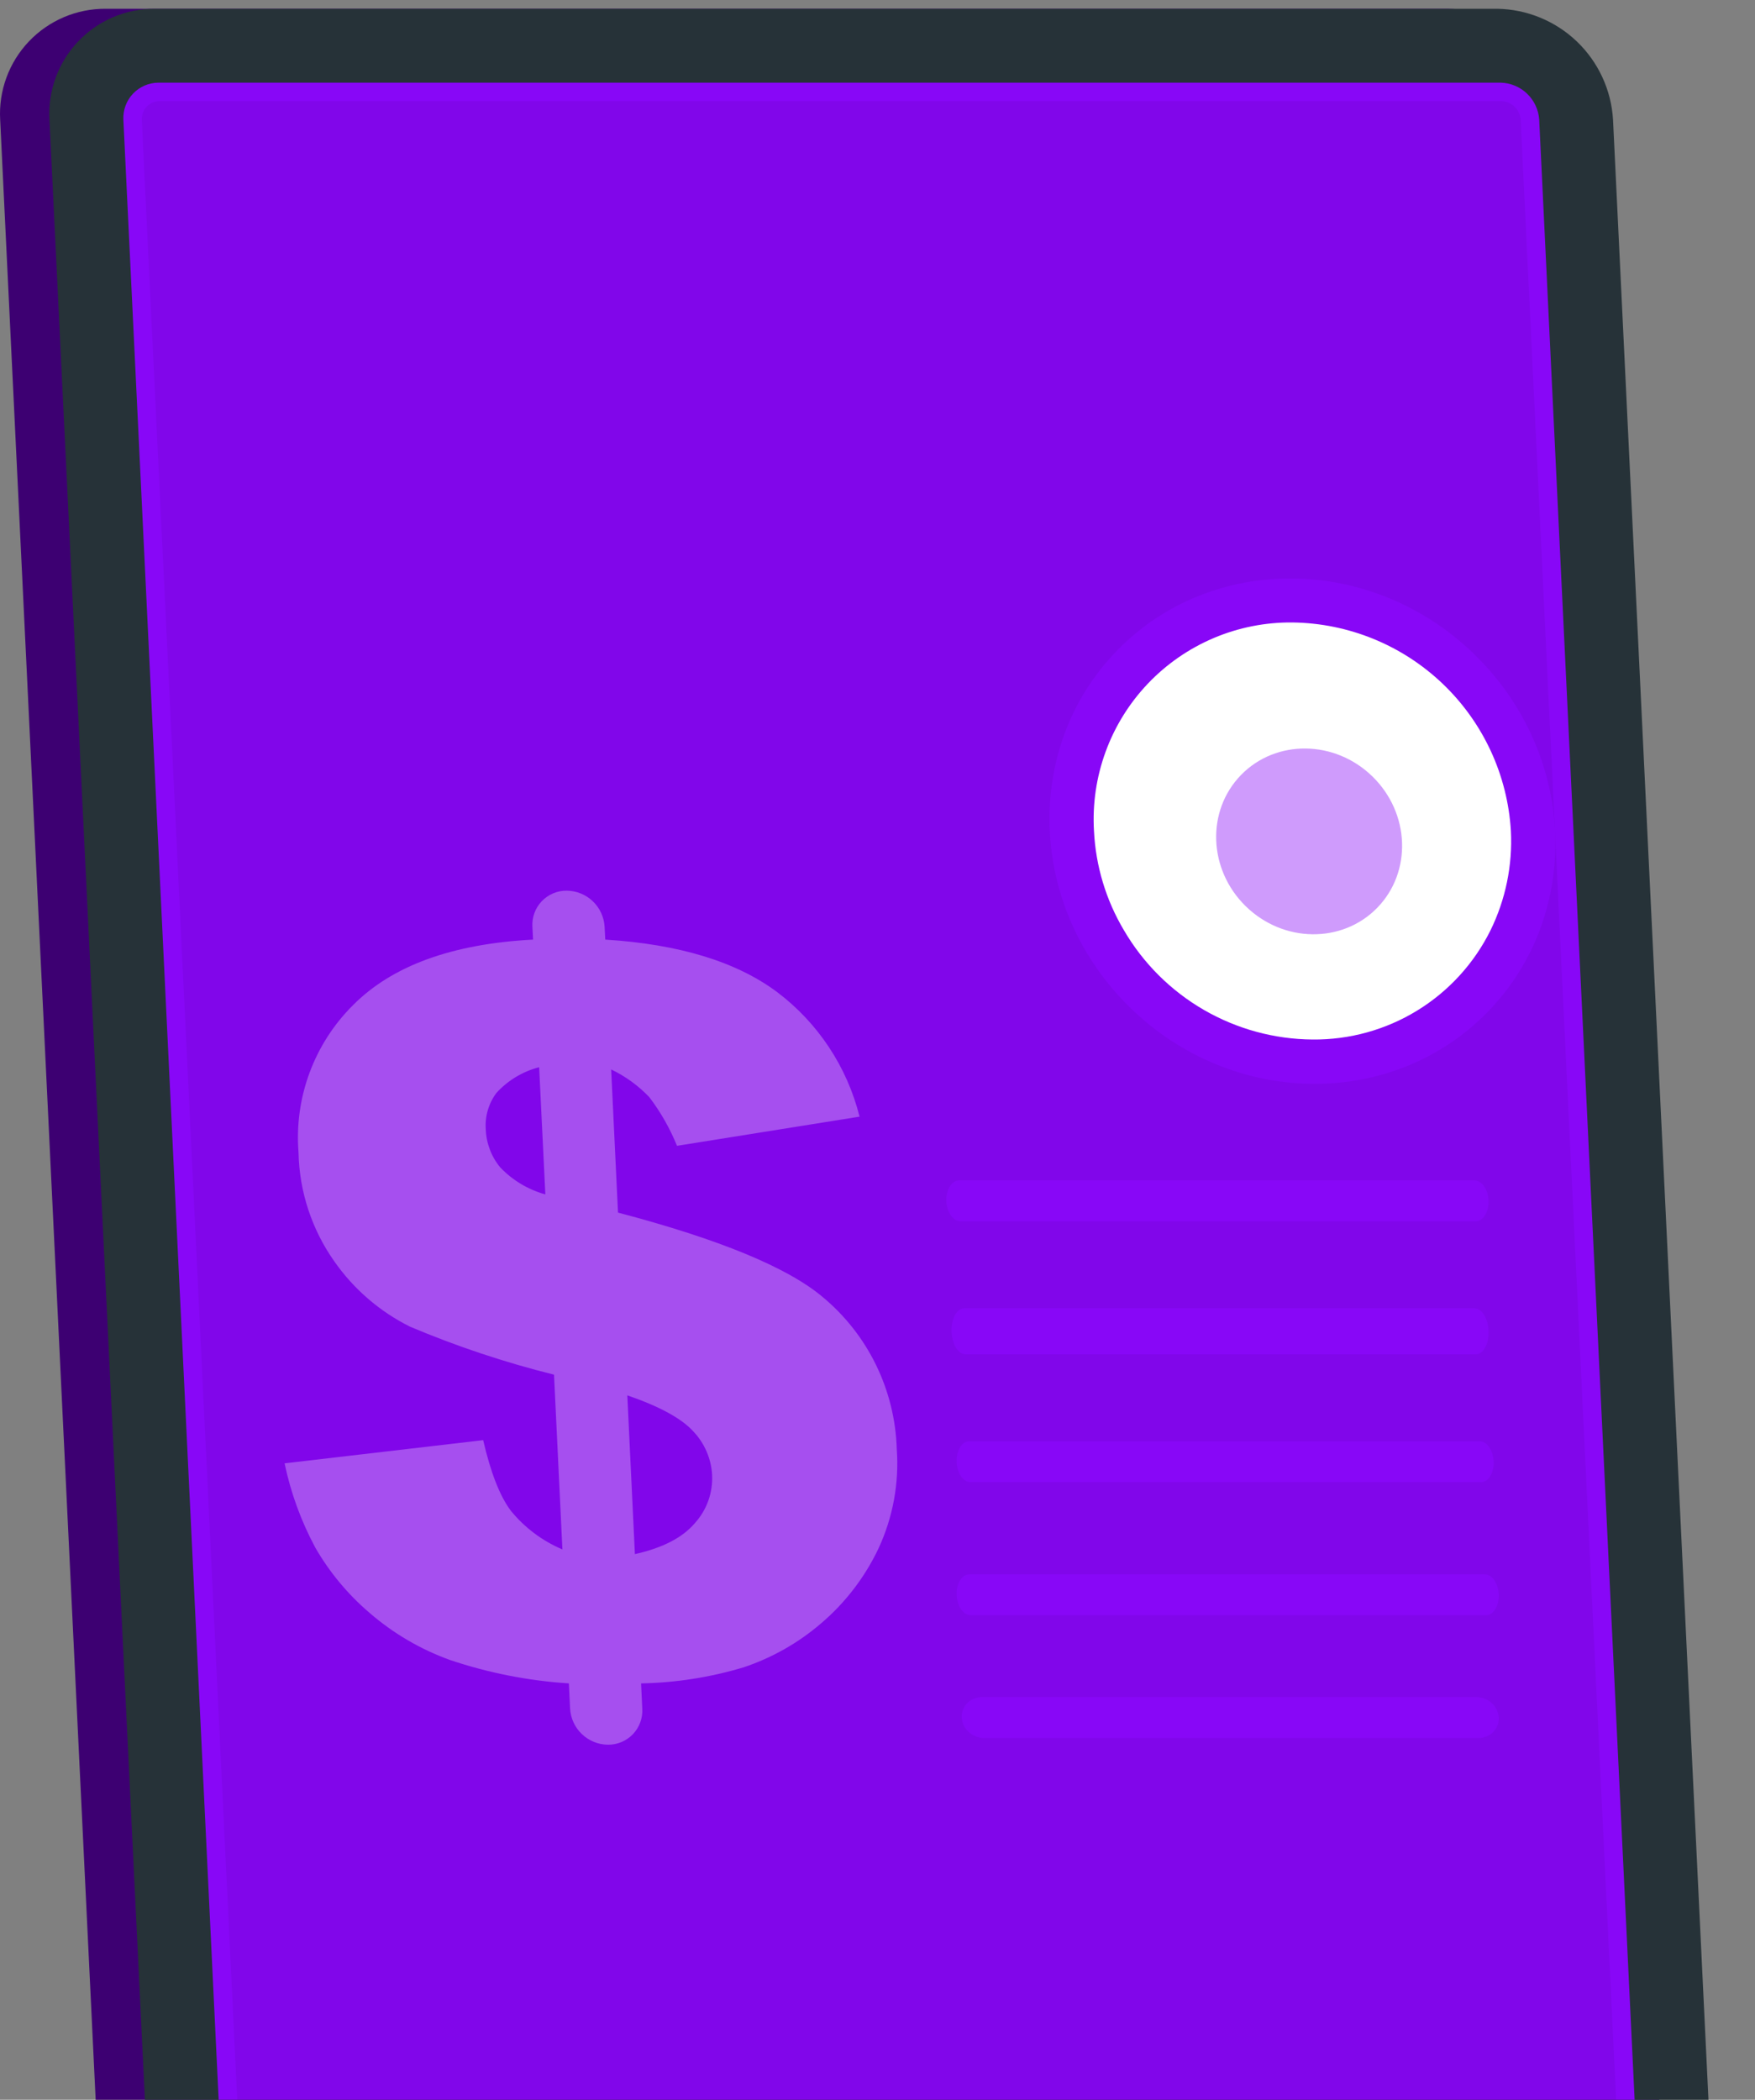 <svg width="107" height="128" viewBox="0 0 107 128" fill="none" xmlns="http://www.w3.org/2000/svg">
<rect x="0" y="0" width="107" height="128" fill="#808080" stroke="none"/>
<path d="M88.262 0.535H6.445C5.571 0.529 4.704 0.702 3.9 1.044C3.095 1.386 2.369 1.888 1.766 2.521C1.163 3.154 0.696 3.904 0.394 4.724C0.092 5.545 -0.039 6.418 0.01 7.291L7.683 166.37C7.792 168.183 8.583 169.886 9.897 171.14C11.211 172.393 12.95 173.102 14.765 173.126H96.582C97.456 173.132 98.322 172.959 99.126 172.617C99.931 172.276 100.657 171.773 101.259 171.14C101.861 170.507 102.328 169.757 102.629 168.937C102.931 168.116 103.061 167.243 103.011 166.37L95.344 7.291C95.234 5.479 94.444 3.775 93.13 2.522C91.816 1.269 90.077 0.559 88.262 0.535Z" fill="#3D0072"/>
<path d="M91.285 0.535H9.445C8.571 0.529 7.705 0.702 6.901 1.044C6.097 1.386 5.371 1.889 4.768 2.522C4.166 3.155 3.7 3.905 3.398 4.725C3.097 5.545 2.967 6.418 3.016 7.291L10.684 166.37C10.793 168.183 11.584 169.886 12.898 171.14C14.211 172.393 15.951 173.102 17.766 173.126H99.583C100.457 173.132 101.323 172.959 102.127 172.617C102.931 172.276 103.657 171.773 104.26 171.14C104.862 170.507 105.328 169.757 105.63 168.937C105.931 168.116 106.061 167.243 106.012 166.37L98.344 7.291C98.235 5.483 97.448 3.782 96.139 2.529C94.83 1.277 93.096 0.565 91.285 0.535Z" fill="#263238"/>
<path d="M17.537 168.622C16.934 168.607 16.359 168.368 15.923 167.952C15.487 167.535 15.222 166.972 15.178 166.37L7.522 7.291C7.508 7.001 7.554 6.71 7.655 6.438C7.757 6.166 7.912 5.917 8.113 5.706C8.313 5.496 8.554 5.328 8.822 5.214C9.089 5.099 9.376 5.04 9.667 5.039H91.484C92.087 5.052 92.664 5.29 93.101 5.707C93.537 6.124 93.802 6.689 93.843 7.291L101.51 166.37C101.524 166.66 101.479 166.95 101.378 167.222C101.276 167.494 101.121 167.743 100.921 167.953C100.721 168.163 100.481 168.331 100.215 168.446C99.948 168.561 99.661 168.621 99.371 168.622H17.537Z" fill="#8807F7"/>
<path opacity="0.1" d="M17.495 167.496C17.194 167.486 16.908 167.366 16.69 167.158C16.472 166.951 16.338 166.67 16.313 166.37L8.645 7.291C8.64 7.146 8.664 7.002 8.715 6.867C8.766 6.732 8.844 6.608 8.943 6.503C9.043 6.398 9.163 6.314 9.295 6.256C9.428 6.198 9.57 6.167 9.715 6.165H91.532C91.833 6.174 92.12 6.294 92.339 6.502C92.557 6.709 92.691 6.991 92.714 7.291L100.382 166.37C100.387 166.515 100.363 166.659 100.312 166.794C100.261 166.93 100.183 167.053 100.084 167.158C99.984 167.263 99.865 167.347 99.732 167.405C99.6 167.463 99.457 167.494 99.312 167.496H17.495Z" fill="#3D0072"/>
<g opacity="0.3">
<path d="M52.406 68.07L41.276 69.849C40.846 68.79 40.279 67.792 39.587 66.882C38.921 66.183 38.133 65.61 37.262 65.193L37.679 73.919C43.867 75.548 48.032 77.267 50.171 79.076C51.535 80.212 52.642 81.626 53.418 83.222C54.194 84.819 54.623 86.562 54.675 88.337C54.824 90.414 54.442 92.494 53.566 94.383C52.732 96.145 51.533 97.709 50.047 98.971C48.663 100.157 47.063 101.063 45.335 101.64C43.306 102.25 41.204 102.579 39.086 102.619L39.159 104.156C39.176 104.441 39.135 104.726 39.037 104.993C38.939 105.261 38.787 105.506 38.591 105.712C38.394 105.919 38.157 106.082 37.895 106.193C37.632 106.304 37.35 106.36 37.065 106.357C36.473 106.351 35.905 106.121 35.477 105.712C35.048 105.303 34.791 104.747 34.757 104.156L34.684 102.619C32.213 102.461 29.773 101.98 27.427 101.189C25.629 100.54 23.967 99.565 22.523 98.313C21.206 97.187 20.09 95.845 19.224 94.344C18.357 92.729 17.725 90.998 17.35 89.204L29.459 87.791C29.917 89.776 30.48 91.212 31.148 92.097C31.987 93.126 33.066 93.934 34.289 94.451L33.777 83.799C30.778 83.053 27.842 82.074 24.995 80.872C23.153 79.953 21.57 78.589 20.39 76.903C19.01 74.954 18.247 72.636 18.2 70.248C18.069 68.601 18.298 66.945 18.872 65.395C19.445 63.846 20.349 62.44 21.521 61.275C23.908 58.869 27.568 57.536 32.499 57.277L32.46 56.495C32.443 56.21 32.484 55.925 32.582 55.658C32.68 55.39 32.832 55.145 33.028 54.939C33.225 54.733 33.462 54.569 33.724 54.458C33.987 54.347 34.269 54.291 34.554 54.294C35.146 54.3 35.714 54.531 36.142 54.939C36.571 55.348 36.828 55.904 36.862 56.495L36.902 57.277C41.406 57.559 44.898 58.625 47.379 60.475C49.874 62.357 51.648 65.037 52.406 68.07ZM32.871 65.058C31.867 65.315 30.961 65.861 30.264 66.628C29.79 67.264 29.561 68.05 29.617 68.841C29.647 69.69 29.955 70.505 30.495 71.16C31.247 71.949 32.198 72.519 33.248 72.81L32.871 65.058ZM38.709 94.738C40.398 94.362 41.617 93.732 42.368 92.846C42.728 92.448 43.007 91.982 43.186 91.476C43.366 90.969 43.444 90.433 43.415 89.896C43.358 88.919 42.959 87.992 42.289 87.278C41.58 86.484 40.229 85.741 38.247 85.06L38.709 94.738Z" fill="#FAFAFA"/>
</g>
<path d="M89.961 74.449H58.557C58.337 74.445 58.126 74.314 57.966 74.083C57.807 73.851 57.711 73.536 57.699 73.201C57.693 73.04 57.708 72.879 57.745 72.728C57.781 72.576 57.838 72.438 57.911 72.321C57.984 72.204 58.072 72.111 58.169 72.048C58.267 71.985 58.372 71.953 58.477 71.954H89.882C90.105 71.952 90.319 72.08 90.482 72.312C90.644 72.545 90.742 72.863 90.755 73.201C90.761 73.364 90.745 73.527 90.707 73.68C90.67 73.833 90.612 73.973 90.537 74.09C90.463 74.207 90.373 74.299 90.274 74.361C90.175 74.423 90.068 74.453 89.961 74.449Z" fill="#8807F7"/>
<path d="M89.985 82.558H58.864C58.645 82.554 58.436 82.407 58.278 82.146C58.12 81.886 58.026 81.531 58.013 81.154C58.007 80.973 58.023 80.792 58.059 80.622C58.095 80.451 58.151 80.296 58.224 80.164C58.296 80.033 58.383 79.928 58.48 79.857C58.576 79.786 58.68 79.75 58.785 79.751H89.91C90.128 79.757 90.336 79.905 90.493 80.165C90.65 80.425 90.745 80.779 90.757 81.154C90.763 81.336 90.748 81.517 90.711 81.688C90.675 81.858 90.619 82.013 90.547 82.145C90.474 82.276 90.387 82.381 90.291 82.452C90.194 82.523 90.09 82.559 89.985 82.558Z" fill="#8807F7"/>
<path d="M90.276 90.354H59.172C58.953 90.351 58.745 90.22 58.587 89.988C58.429 89.757 58.334 89.442 58.322 89.107C58.316 88.946 58.331 88.785 58.367 88.633C58.404 88.482 58.46 88.344 58.532 88.227C58.604 88.11 58.691 88.017 58.788 87.954C58.884 87.891 58.988 87.859 59.093 87.86H90.216C90.434 87.863 90.643 87.994 90.801 88.226C90.958 88.457 91.053 88.772 91.066 89.107C91.072 89.27 91.056 89.434 91.018 89.587C90.981 89.74 90.924 89.88 90.849 89.998C90.775 90.115 90.686 90.207 90.587 90.268C90.489 90.33 90.383 90.359 90.276 90.354Z" fill="#8807F7"/>
<path d="M90.598 98.464H59.18C58.96 98.459 58.75 98.328 58.59 98.096C58.431 97.865 58.335 97.551 58.322 97.216C58.316 97.055 58.331 96.894 58.368 96.742C58.404 96.591 58.461 96.453 58.534 96.336C58.607 96.219 58.695 96.126 58.792 96.063C58.89 96 58.995 95.968 59.101 95.969H90.519C90.739 95.972 90.95 96.103 91.11 96.335C91.269 96.566 91.365 96.881 91.378 97.216C91.384 97.377 91.368 97.538 91.331 97.69C91.295 97.841 91.238 97.98 91.165 98.097C91.092 98.213 91.004 98.306 90.907 98.369C90.809 98.433 90.704 98.465 90.598 98.464Z" fill="#8807F7"/>
<path d="M90.137 105.949H60.002C59.651 105.945 59.315 105.814 59.061 105.583C58.807 105.351 58.655 105.036 58.635 104.701C58.625 104.54 58.651 104.379 58.709 104.228C58.767 104.076 58.857 103.938 58.973 103.821C59.089 103.704 59.229 103.611 59.385 103.548C59.54 103.485 59.707 103.453 59.876 103.454H90.01C90.361 103.457 90.697 103.588 90.951 103.82C91.205 104.051 91.357 104.366 91.378 104.701C91.387 104.862 91.362 105.024 91.304 105.175C91.246 105.326 91.156 105.465 91.039 105.582C90.923 105.699 90.783 105.791 90.628 105.855C90.473 105.918 90.305 105.95 90.137 105.949Z" fill="#8807F7"/>
<path d="M90.699 61.69C96.5 55.747 96.147 45.995 89.911 39.907C83.675 33.819 73.916 33.701 68.115 39.644C62.314 45.587 62.667 55.339 68.903 61.427C75.139 67.515 84.898 67.633 90.699 61.69Z" fill="#8807F7"/>
<path d="M92.117 50.657C92.223 52.749 91.795 54.833 90.873 56.714C89.873 58.731 88.325 60.425 86.406 61.602C84.487 62.779 82.275 63.391 80.024 63.368C77.696 63.351 75.412 62.728 73.396 61.562C71.381 60.395 69.703 58.725 68.528 56.714C67.432 54.875 66.804 52.795 66.699 50.657C66.601 49.014 66.843 47.368 67.409 45.823C67.974 44.277 68.851 42.864 69.986 41.672C71.121 40.48 72.488 39.534 74.004 38.892C75.52 38.251 77.151 37.929 78.797 37.945C82.213 37.987 85.486 39.322 87.957 41.681C90.429 44.039 91.915 47.246 92.117 50.657Z" fill="white"/>
<path opacity="0.4" d="M83.965 55.342C86.098 53.157 85.969 49.572 83.678 47.335C81.386 45.098 77.799 45.056 75.666 47.24C73.534 49.425 73.662 53.01 75.954 55.247C78.246 57.484 81.832 57.526 83.965 55.342Z" fill="#8807F7"/>
</svg>
